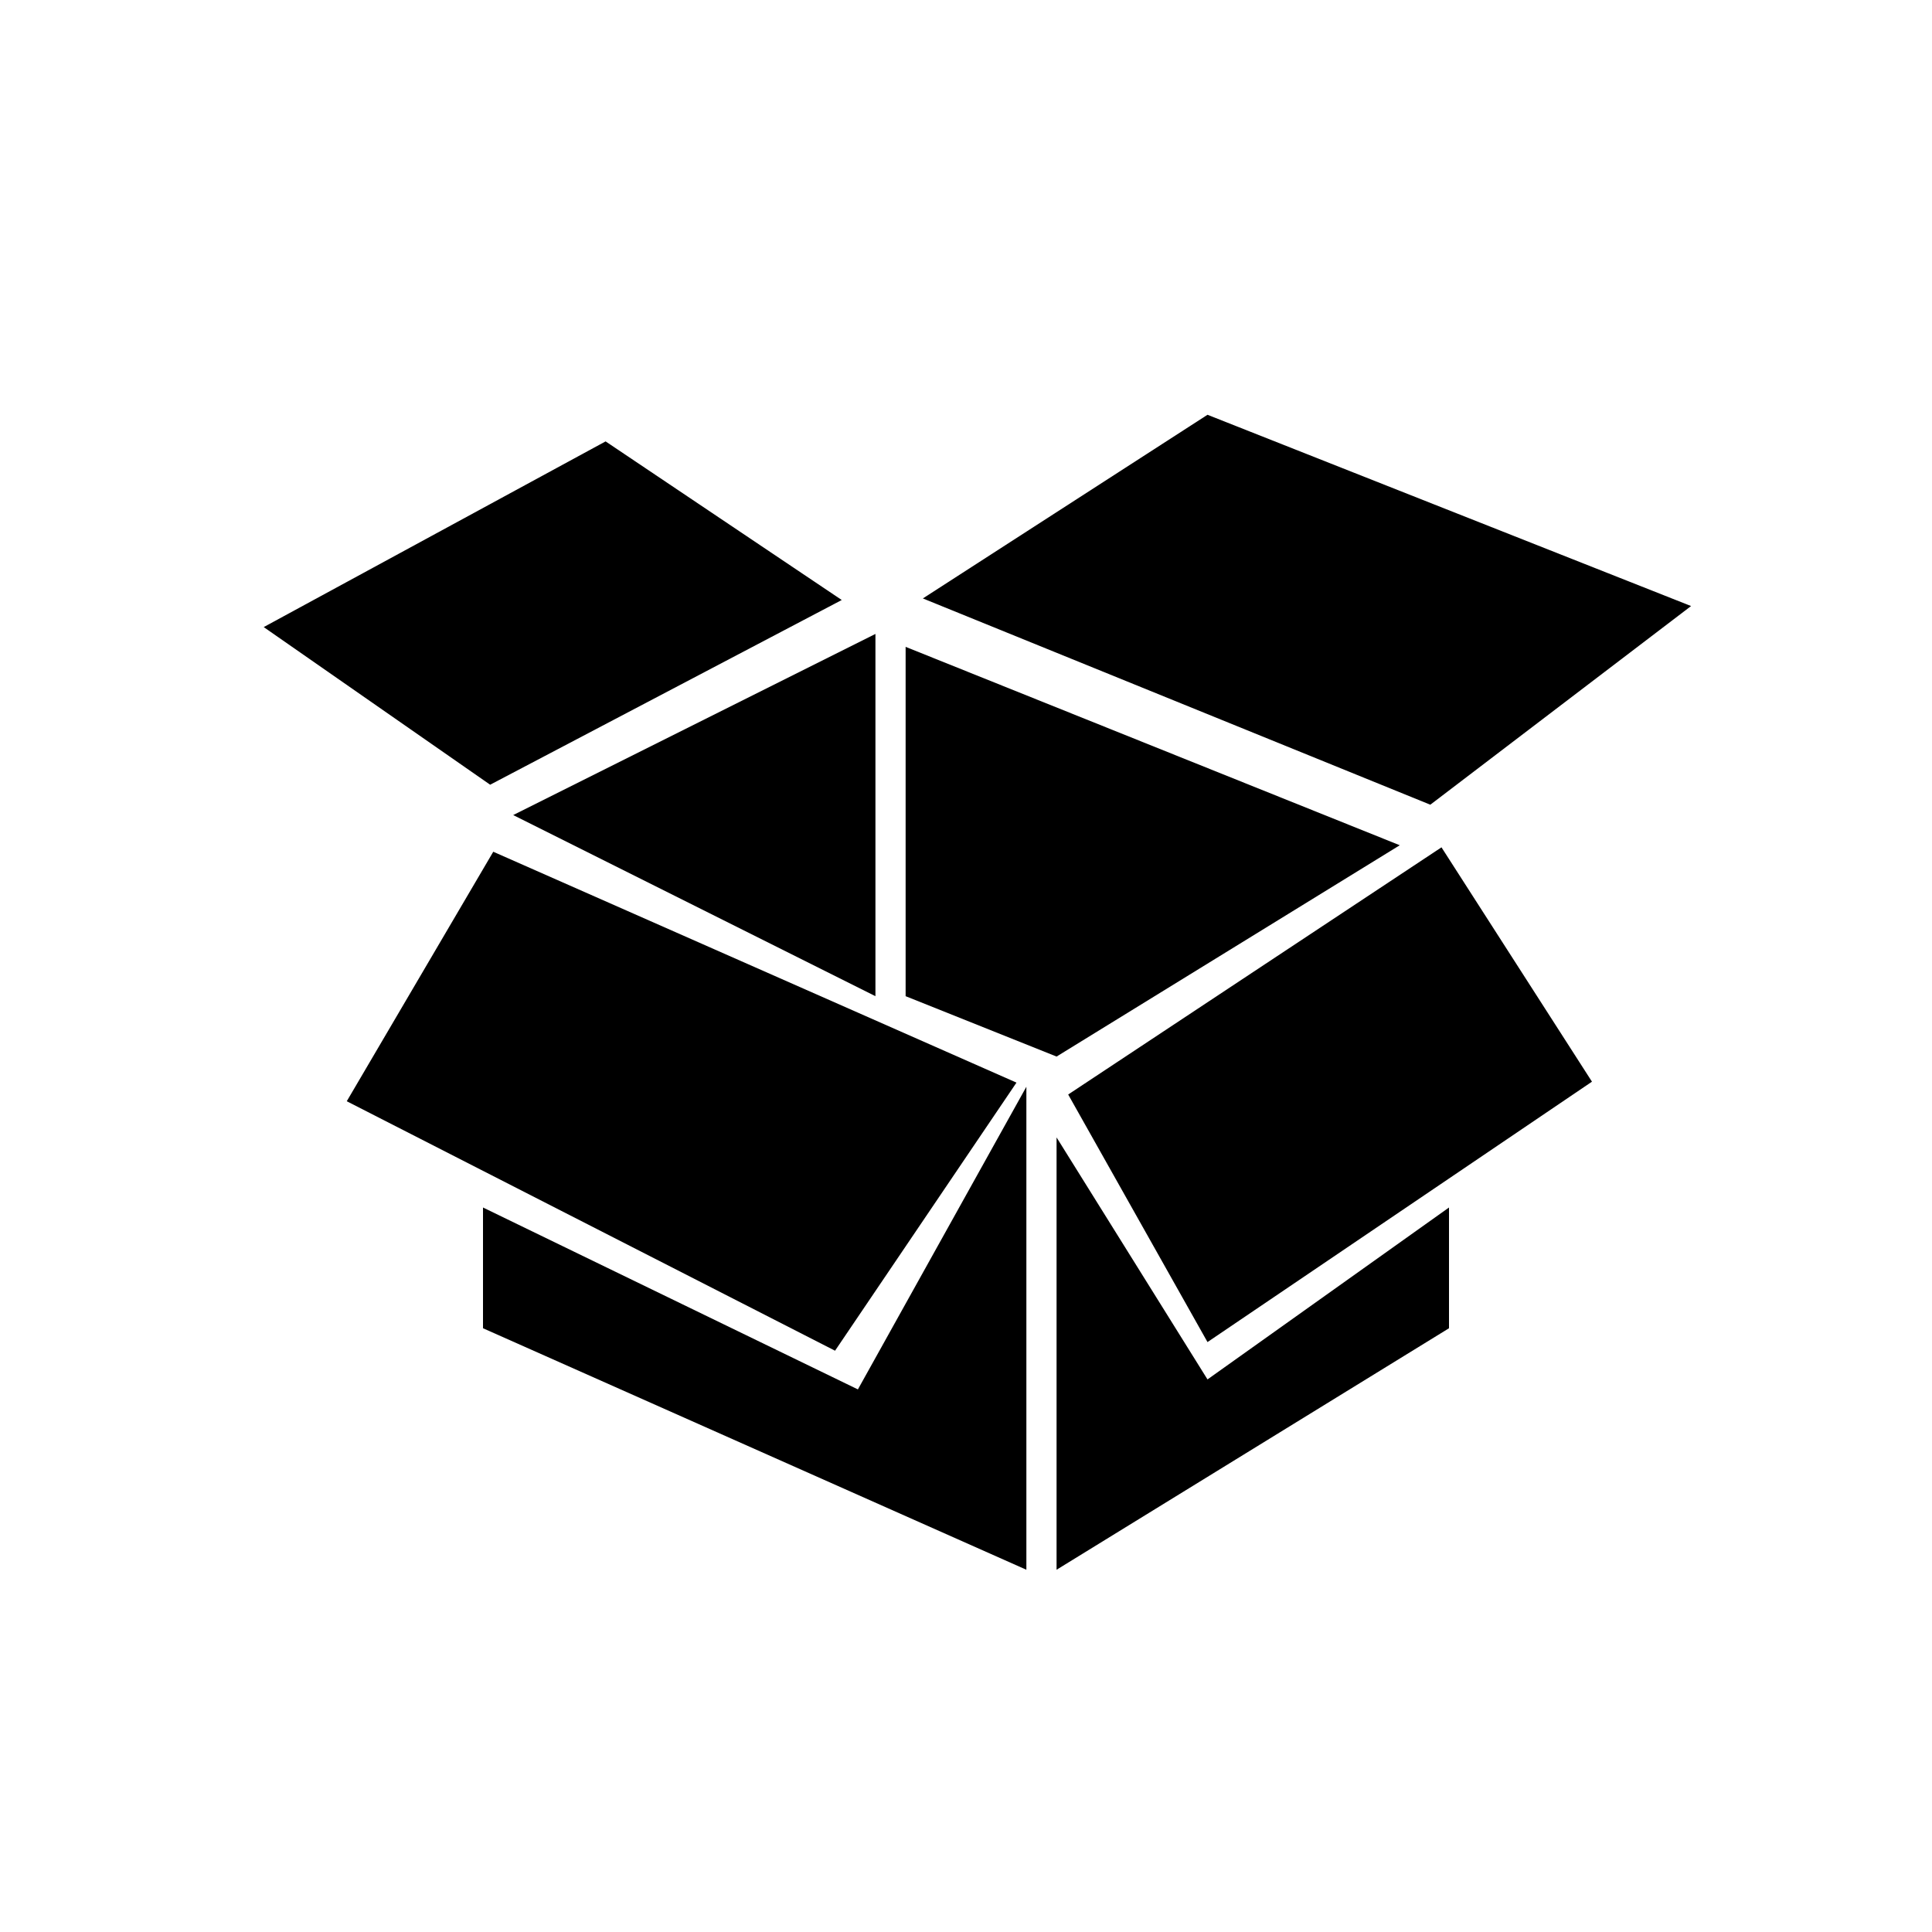 <?xml version="1.0" encoding="UTF-8"?>
<svg width="64px" height="64px" viewBox="0 0 64 64" version="1.1" xmlns="http://www.w3.org/2000/svg" xmlns:xlink="http://www.w3.org/1999/xlink">
    <title>condition_prep_storage</title>
    <g id="condition_prep_storage" stroke="none" stroke-width="1" fill="none" fill-rule="evenodd">
        <polygon id="Path-62" fill="#000000" fill-rule="nonzero" points="28.419 46.026 16 40 16 44 34 52 34 36"></polygon>
        <polygon id="Path-63" fill="#000000" fill-rule="nonzero" points="35 52 35 37.678 40 45.695 48 40 48 44"></polygon>
        <polygon id="Path-64" fill="#000000" fill-rule="nonzero" points="17 27 29 33 29 21"></polygon>
        <polygon id="Path-65" fill="#000000" fill-rule="nonzero" points="30 21.428 46.369 28 35 35 30 33"></polygon>
        <polygon id="Path-66" fill="#000000" fill-rule="nonzero" points="30.571 19.824 47.381 26.657 56.019 20.076 40 13.74"></polygon>
        <polygon id="Path-67" fill="#000000" fill-rule="nonzero" points="16.237 25.995 27.884 19.876 20.061 14.622 8.736 20.773"></polygon>
        <polygon id="Path-68" fill="#000000" fill-rule="nonzero" points="16.34 28.215 33.672 35.863 27.662 44.744 11.487 36.48"></polygon>
        <polygon id="Path-69" fill="#000000" fill-rule="nonzero" points="35.385 36.257 47.751 28.069 52.736 35.832 40 44.458"></polygon>
    </g>
</svg>